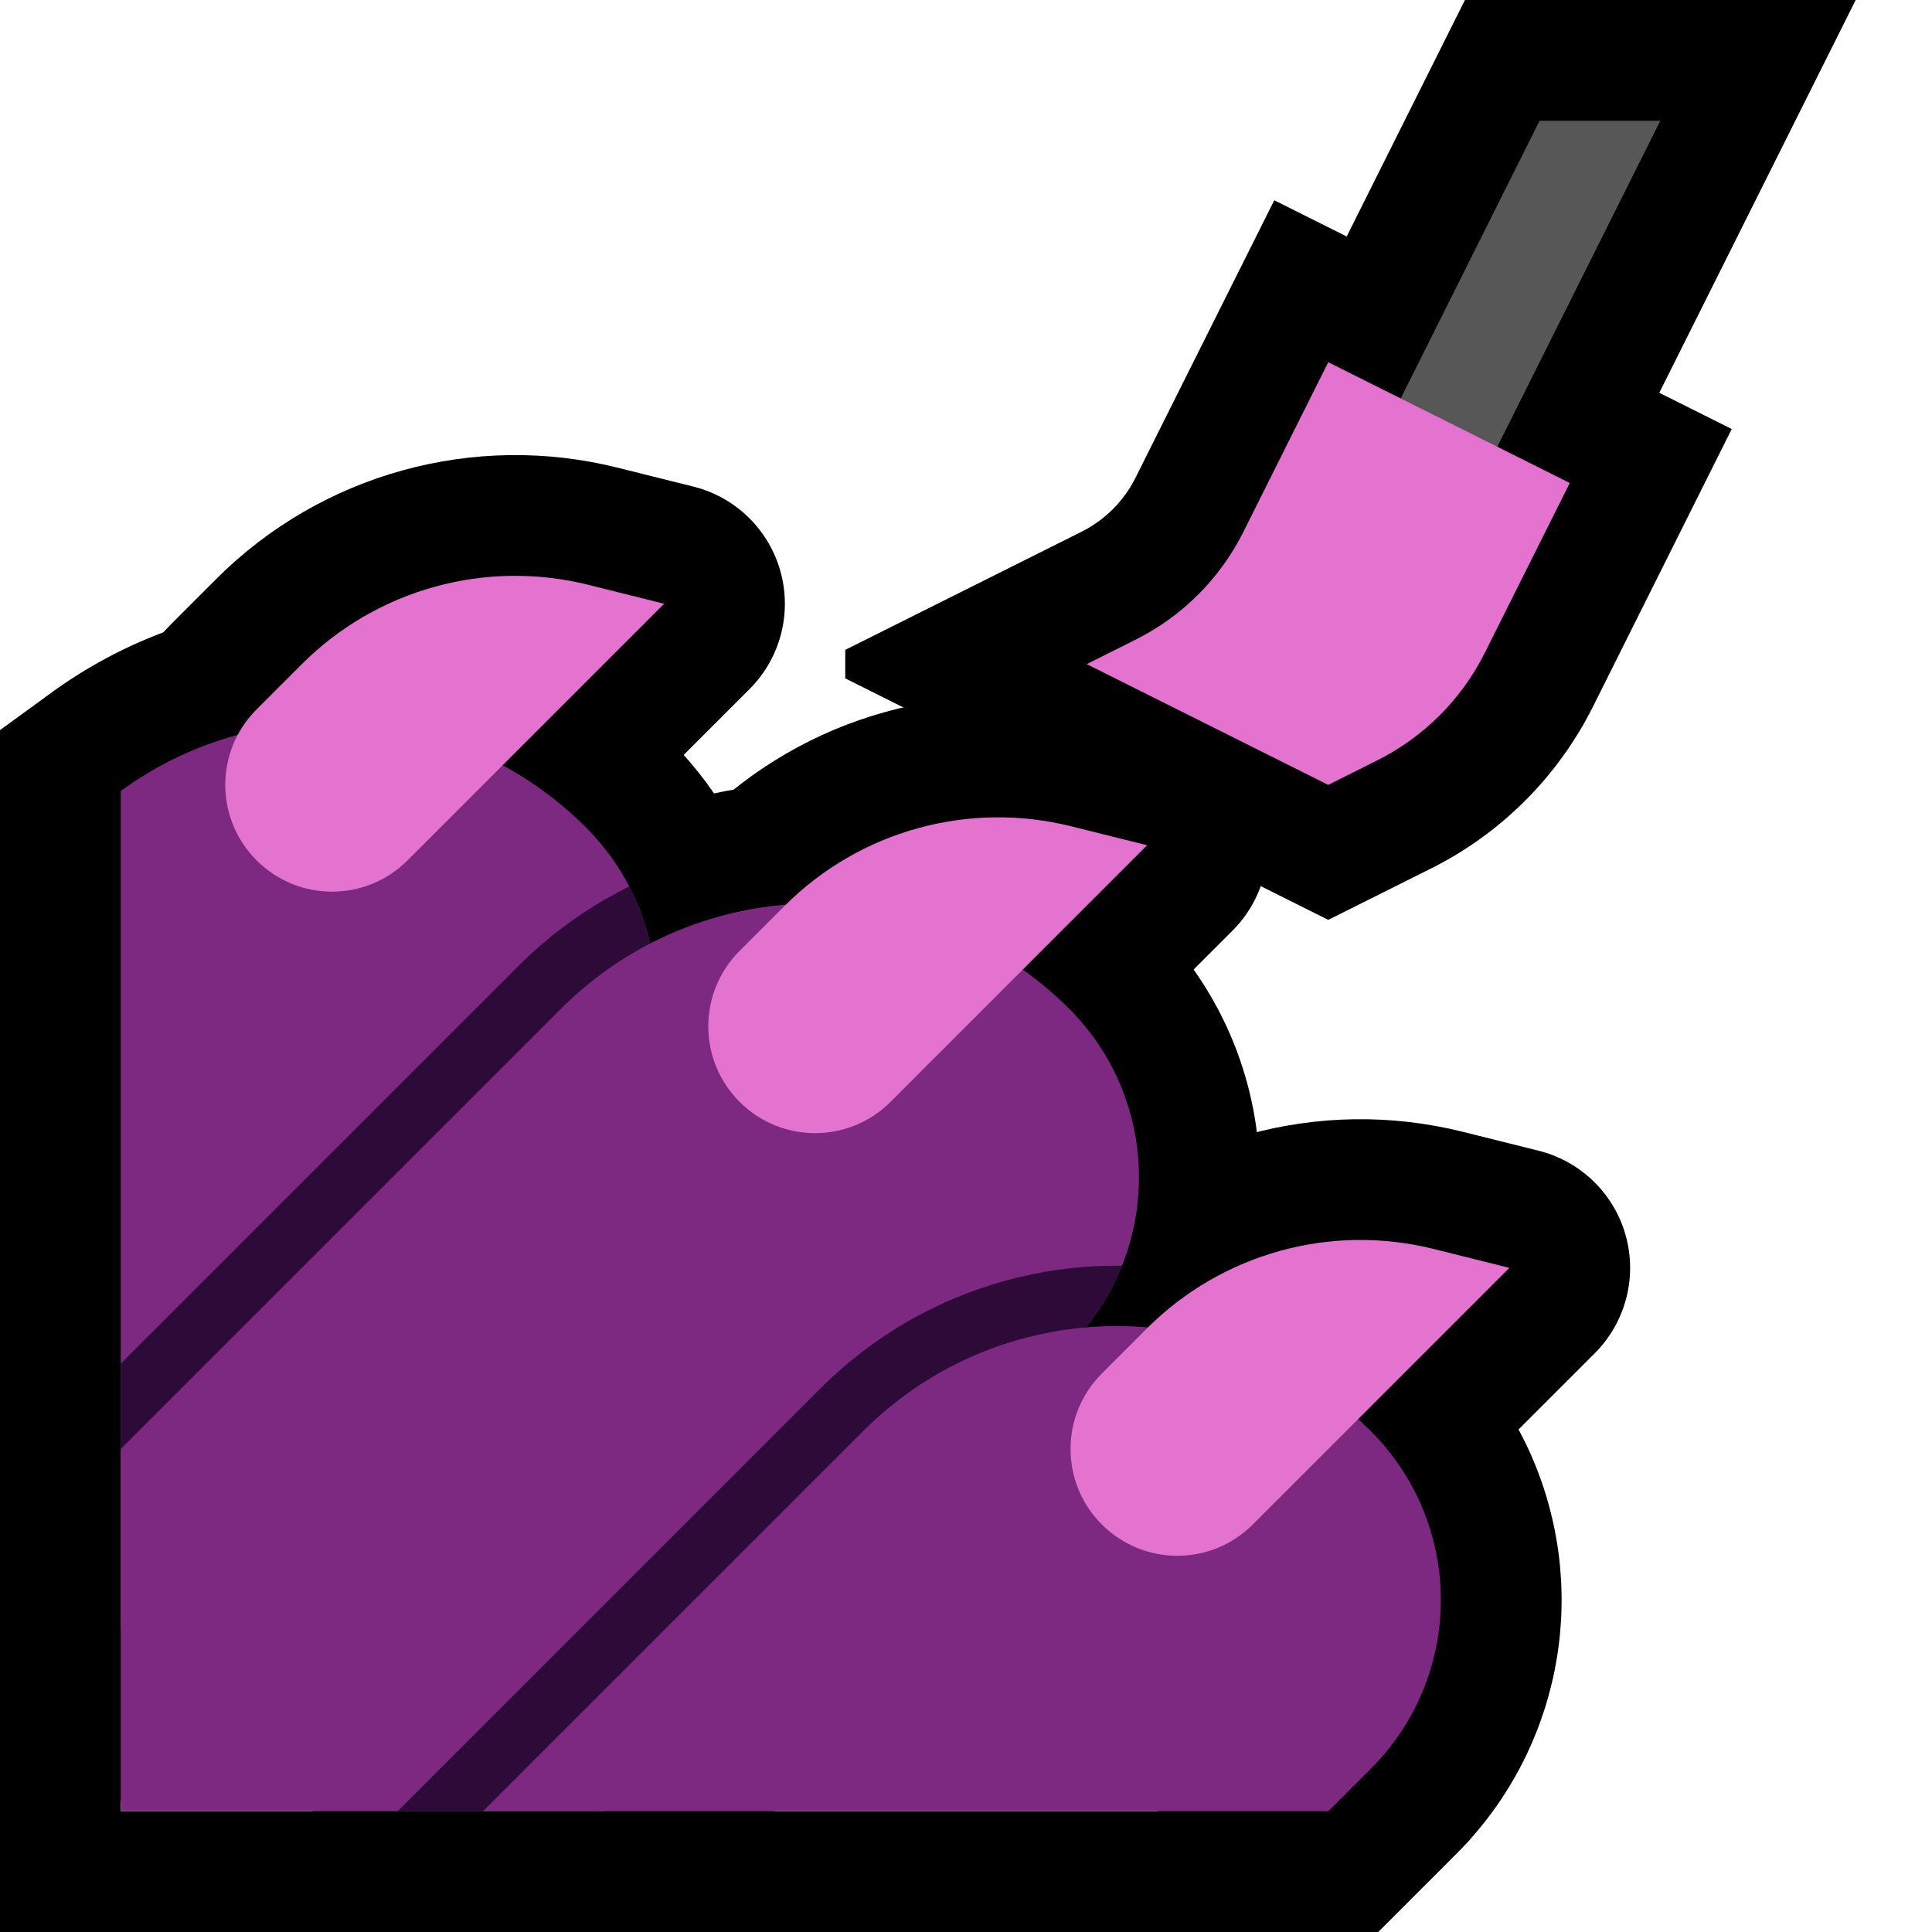 <?xml version="1.0" encoding="UTF-8" standalone="no"?><!DOCTYPE svg PUBLIC "-//W3C//DTD SVG 1.1//EN" "http://www.w3.org/Graphics/SVG/1.1/DTD/svg11.dtd"><svg width="100%" height="100%" viewBox="0 0 32 32" version="1.1" xmlns="http://www.w3.org/2000/svg" xmlns:xlink="http://www.w3.org/1999/xlink" xml:space="preserve" xmlns:serif="http://www.serif.com/" style="fill-rule:evenodd;clip-rule:evenodd;stroke-linecap:round;stroke-linejoin:round;stroke-miterlimit:3;">
<rect id="nail_varnish--paw-" serif:id="nail_varnish [paw]" x="0" y="0" width="32" height="32" style="fill:none;"/><clipPath id="_clip1"><rect x="0" y="0" width="32" height="32"/></clipPath><g clip-path="url(#_clip1)"><g id="outline"><path d="M28.683,7.106l-2.302,4.605l-0.051,0.099l-0.058,0.107l-0.059,0.106l-0.062,0.104l-0.064,0.102l-0.066,0.102l-0.067,0.1l-0.07,0.098l-0.071,0.097l-0.073,0.096l-0.076,0.094l-0.077,0.093l-0.079,0.09l-0.08,0.089l-0.083,0.088l-0.084,0.085l-0.085,0.084l-0.088,0.083l-0.089,0.08l-0.091,0.079l-0.092,0.077l-0.094,0.076l-0.096,0.073l-0.096,0.071l-0.099,0.07l-0.1,0.067l-0.101,0.066l-0.103,0.064l-0.105,0.062l-0.105,0.059l-0.107,0.058l-0.1,0.051l-1.71,0.855l-8,-4l0,-0.472l3.904,-1.952l0.045,-0.023l0.035,-0.019l0.036,-0.02l0.035,-0.021l0.034,-0.021l0.033,-0.022l0.034,-0.023l0.033,-0.023l0.032,-0.023l0.032,-0.025l0.031,-0.025l0.031,-0.026l0.03,-0.026l0.03,-0.027l0.029,-0.027l0.029,-0.028l0.028,-0.029l0.027,-0.029l0.027,-0.03l0.027,-0.031l0.025,-0.03l0.025,-0.031l0.024,-0.032l0.024,-0.032l0.024,-0.033l0.022,-0.034l0.022,-0.033l0.021,-0.035l0.021,-0.034l0.019,-0.035l0.02,-0.036l0.023,-0.045l2.294,-4.587l7.577,3.789Zm-6.302,2.605l-0.051,0.099l-0.058,0.107l-0.059,0.106l-0.062,0.104l-0.064,0.102l-0.066,0.102l-0.067,0.1l-0.07,0.098l-0.071,0.097l-0.025,0.032l0.209,0.105l0.023,-0.013l0.035,-0.021l0.034,-0.021l0.033,-0.022l0.034,-0.023l0.033,-0.023l0.032,-0.023l0.032,-0.025l0.031,-0.025l0.031,-0.026l0.03,-0.026l0.03,-0.027l0.029,-0.027l0.029,-0.028l0.028,-0.029l0.027,-0.029l0.027,-0.03l0.027,-0.031l0.025,-0.03l0.025,-0.031l0.024,-0.032l0.024,-0.032l0.024,-0.033l0.022,-0.034l0.022,-0.033l0.021,-0.035l0.021,-0.034l0.019,-0.035l0.02,-0.036l0.023,-0.045l0.505,-1.01l-0.423,-0.211l-0.513,1.028Z"/><path d="M24.236,13l-6.472,0l6.5,-13l6.472,0l-6.5,13Z"/><path d="M0,32l0,-28l16,0l0,6l11,11l0,11l-27,0Z" style="fill:none;"/><clipPath id="_clip2"><path d="M0,32l0,-28l16,0l0,6l11,11l0,11l-27,0Z"/></clipPath><g clip-path="url(#_clip2)"><path d="M18.595,19.964l0.095,0.002l0.096,0.003l0.095,0.004l0.095,0.005l0.095,0.006l0.095,0.008l0.095,0.008l0.095,0.01l0.095,0.011l0.094,0.011l0.094,0.013l0.095,0.015l0.094,0.015l0.094,0.016l0.094,0.018l0.094,0.019l0.094,0.02l0.093,0.021l0.094,0.022l0.093,0.023l0.092,0.025l0.093,0.025l0.092,0.027l0.092,0.028l0.092,0.029l0.092,0.03l0.091,0.031l0.091,0.033l0.09,0.033l0.091,0.035l0.09,0.036l0.089,0.037l0.09,0.038l0.089,0.039l0.089,0.041l0.087,0.041l0.088,0.043l0.087,0.044l0.087,0.045l0.087,0.046l0.086,0.047l0.086,0.049l0.085,0.049l0.085,0.051l0.084,0.052l0.082,0.052l0.083,0.054l0.084,0.056l0.081,0.056l0.081,0.057l0.081,0.059l0.08,0.059l0.08,0.061l0.079,0.063l0.078,0.063l0.078,0.064l0.077,0.065l0.077,0.067l0.075,0.067l0.075,0.068l0.074,0.07l0.073,0.07l0.073,0.072l0.015,0.016l0.091,0.093l0.1,0.107l0.097,0.111l0.095,0.113l0.091,0.114l0.088,0.116l0.086,0.118l0.083,0.121l0.079,0.123l0.076,0.123l0.073,0.125l0.07,0.128l0.067,0.129l0.064,0.131l0.06,0.131l0.057,0.134l0.054,0.134l0.05,0.136l0.048,0.138l0.044,0.138l0.04,0.14l0.037,0.14l0.034,0.141l0.031,0.144l0.026,0.143l0.024,0.143l0.02,0.146l0.016,0.145l0.012,0.146l0.01,0.147l0.005,0.148l0.002,0.147l-0.002,0.147l-0.005,0.148l-0.01,0.147l-0.012,0.146l-0.016,0.145l-0.02,0.146l-0.024,0.143l-0.026,0.143l-0.031,0.144l-0.034,0.141l-0.037,0.14l-0.04,0.14l-0.044,0.138l-0.048,0.138l-0.05,0.136l-0.054,0.134l-0.057,0.134l-0.06,0.131l-0.064,0.131l-0.067,0.129l-0.07,0.128l-0.073,0.125l-0.076,0.123l-0.079,0.123l-0.083,0.121l-0.086,0.118l-0.088,0.116l-0.091,0.114l-0.095,0.113l-0.097,0.111l-0.1,0.107l-0.095,0.097l-3.303,3.303l-18.329,0l-0.389,-0.939l10.774,-10.774l0.069,-0.067l0.073,-0.071l0.074,-0.07l0.075,-0.068l0.076,-0.068l0.076,-0.066l0.076,-0.065l0.079,-0.065l0.079,-0.063l0.078,-0.061l0.079,-0.061l0.081,-0.06l0.081,-0.059l0.081,-0.057l0.081,-0.056l0.084,-0.056l0.083,-0.054l0.083,-0.052l0.084,-0.052l0.084,-0.05l0.086,-0.051l0.085,-0.048l0.086,-0.047l0.087,-0.046l0.086,-0.045l0.088,-0.044l0.088,-0.043l0.088,-0.041l0.088,-0.041l0.089,-0.039l0.09,-0.038l0.089,-0.037l0.09,-0.036l0.091,-0.035l0.09,-0.033l0.091,-0.033l0.091,-0.031l0.092,-0.03l0.092,-0.029l0.092,-0.028l0.093,-0.027l0.092,-0.025l0.092,-0.025l0.093,-0.023l0.094,-0.022l0.094,-0.021l0.093,-0.02l0.094,-0.019l0.093,-0.017l0.095,-0.017l0.094,-0.015l0.095,-0.015l0.094,-0.013l0.095,-0.012l0.094,-0.01l0.095,-0.01l0.095,-0.008l0.095,-0.008l0.096,-0.006l0.094,-0.005l0.095,-0.004l0.096,-0.003l0.095,-0.002l0.095,0l0.095,0Zm-0.142,4l-0.048,0.001l-0.047,0.001l-0.048,0.002l-0.048,0.003l-0.047,0.003l-0.047,0.004l-0.047,0.004l-0.048,0.005l-0.047,0.005l-0.047,0.006l-0.048,0.007l-0.047,0.007l-0.046,0.007l-0.047,0.008l-0.047,0.009l-0.047,0.01l-0.046,0.009l-0.047,0.011l-0.046,0.011l-0.046,0.011l-0.046,0.013l-0.046,0.012l-0.046,0.014l-0.045,0.013l-0.046,0.015l-0.045,0.015l-0.046,0.015l-0.045,0.016l-0.044,0.017l-0.045,0.017l-0.045,0.018l-0.044,0.018l-0.044,0.019l-0.044,0.019l-0.044,0.02l-0.043,0.021l-0.043,0.021l-0.043,0.021l-0.044,0.023l-0.042,0.023l-0.043,0.023l-0.042,0.024l-0.041,0.024l-0.043,0.025l-0.042,0.026l-0.041,0.026l-0.041,0.027l-0.04,0.027l-0.041,0.028l-0.041,0.029l-0.039,0.028l-0.04,0.03l-0.039,0.03l-0.04,0.031l-0.04,0.032l-0.037,0.031l-0.039,0.033l-0.039,0.033l-0.037,0.034l-0.038,0.034l-0.037,0.035l-0.037,0.036l-0.041,0.041l-4.876,4.875l8.344,0l2.113,-2.114l0.043,-0.043l0.033,-0.036l0.032,-0.036l0.03,-0.036l0.03,-0.038l0.03,-0.039l0.028,-0.038l0.026,-0.039l0.026,-0.04l0.025,-0.041l0.024,-0.041l0.023,-0.042l0.022,-0.042l0.021,-0.043l0.02,-0.043l0.018,-0.044l0.018,-0.044l0.017,-0.045l0.015,-0.044l0.014,-0.045l0.014,-0.046l0.012,-0.047l0.011,-0.046l0.01,-0.046l0.009,-0.047l0.007,-0.048l0.007,-0.046l0.005,-0.048l0.004,-0.049l0.003,-0.048l0.002,-0.047l0.001,-0.049l-0.001,-0.049l-0.002,-0.047l-0.003,-0.048l-0.004,-0.049l-0.005,-0.048l-0.007,-0.046l-0.007,-0.048l-0.009,-0.047l-0.01,-0.046l-0.011,-0.046l-0.012,-0.047l-0.014,-0.046l-0.014,-0.045l-0.015,-0.044l-0.017,-0.045l-0.018,-0.044l-0.018,-0.044l-0.02,-0.043l-0.021,-0.043l-0.022,-0.042l-0.023,-0.041l-0.024,-0.042l-0.025,-0.041l-0.026,-0.04l-0.026,-0.039l-0.028,-0.038l-0.03,-0.039l-0.03,-0.038l-0.03,-0.036l-0.032,-0.036l-0.033,-0.036l-0.04,-0.04l-0.033,-0.033l-0.037,-0.036l-0.037,-0.035l-0.038,-0.034l-0.038,-0.034l-0.038,-0.033l-0.038,-0.032l-0.039,-0.033l-0.039,-0.031l-0.039,-0.03l-0.039,-0.031l-0.041,-0.03l-0.039,-0.028l-0.041,-0.029l-0.041,-0.028l-0.04,-0.027l-0.041,-0.027l-0.042,-0.026l-0.041,-0.026l-0.042,-0.025l-0.042,-0.024l-0.042,-0.024l-0.043,-0.023l-0.042,-0.023l-0.043,-0.022l-0.044,-0.022l-0.043,-0.021l-0.044,-0.021l-0.043,-0.02l-0.044,-0.019l-0.044,-0.019l-0.044,-0.018l-0.045,-0.018l-0.045,-0.017l-0.044,-0.017l-0.045,-0.016l-0.046,-0.015l-0.045,-0.015l-0.046,-0.015l-0.045,-0.014l-0.046,-0.013l-0.046,-0.012l-0.046,-0.013l-0.046,-0.011l-0.046,-0.011l-0.047,-0.011l-0.047,-0.01l-0.046,-0.009l-0.047,-0.009l-0.047,-0.008l-0.047,-0.007l-0.046,-0.007l-0.047,-0.007l-0.048,-0.006l-0.047,-0.005l-0.048,-0.005l-0.047,-0.004l-0.047,-0.004l-0.047,-0.003l-0.048,-0.003l-0.048,-0.002l-0.047,-0.001l-0.048,-0.001l-0.047,0l-0.047,0Z"/><path d="M13.599,12.964l0.098,0.002l0.099,0.003l0.098,0.004l0.098,0.006l0.098,0.007l0.098,0.008l0.098,0.009l0.097,0.01l0.097,0.011l0.097,0.013l0.097,0.014l0.096,0.015l0.096,0.016l0.096,0.017l0.096,0.019l0.095,0.02l0.095,0.02l0.095,0.022l0.094,0.023l0.095,0.025l0.093,0.025l0.094,0.027l0.093,0.027l0.092,0.029l0.093,0.03l0.091,0.031l0.092,0.032l0.091,0.033l0.091,0.035l0.09,0.035l0.09,0.037l0.089,0.037l0.089,0.039l0.088,0.04l0.088,0.041l0.087,0.042l0.087,0.043l0.087,0.044l0.085,0.045l0.086,0.046l0.085,0.047l0.084,0.049l0.084,0.049l0.083,0.051l0.082,0.051l0.082,0.052l0.081,0.054l0.081,0.054l0.081,0.056l0.079,0.057l0.079,0.057l0.077,0.059l0.078,0.06l0.077,0.06l0.076,0.062l0.076,0.063l0.074,0.063l0.074,0.064l0.074,0.066l0.072,0.066l0.071,0.067l0.072,0.069l0.066,0.065l0.016,0.016l0.097,0.101l0.103,0.11l0.101,0.114l0.097,0.117l0.092,0.116l0.091,0.12l0.087,0.121l0.083,0.123l0.081,0.125l0.076,0.126l0.074,0.129l0.07,0.129l0.066,0.13l0.063,0.132l0.06,0.133l0.056,0.134l0.053,0.134l0.049,0.136l0.046,0.138l0.043,0.138l0.039,0.137l0.036,0.14l0.032,0.14l0.029,0.139l0.026,0.142l0.022,0.14l0.018,0.142l0.016,0.142l0.012,0.142l0.008,0.142l0.005,0.143l0.002,0.142l-0.002,0.142l-0.005,0.143l-0.008,0.142l-0.012,0.142l-0.016,0.141l-0.018,0.143l-0.023,0.141l-0.025,0.14l-0.029,0.14l-0.032,0.141l-0.036,0.139l-0.039,0.137l-0.043,0.138l-0.046,0.138l-0.049,0.136l-0.053,0.134l-0.056,0.134l-0.06,0.133l-0.063,0.132l-0.066,0.13l-0.07,0.129l-0.074,0.129l-0.076,0.126l-0.081,0.125l-0.083,0.123l-0.087,0.121l-0.09,0.119l-0.093,0.118l-0.097,0.116l-0.101,0.114l-0.103,0.111l-0.097,0.1l-10.304,10.303l-10.828,0l0,-8.828l9.884,-9.885l0.066,-0.065l0.071,-0.068l0.072,-0.068l0.073,-0.066l0.072,-0.065l0.075,-0.065l0.075,-0.064l0.074,-0.062l0.077,-0.062l0.077,-0.061l0.078,-0.059l0.077,-0.059l0.079,-0.057l0.079,-0.056l0.08,-0.056l0.082,-0.055l0.081,-0.054l0.081,-0.052l0.083,-0.051l0.083,-0.051l0.084,-0.049l0.084,-0.049l0.085,-0.047l0.086,-0.046l0.085,-0.045l0.087,-0.044l0.086,-0.043l0.087,-0.042l0.089,-0.041l0.088,-0.04l0.089,-0.039l0.09,-0.037l0.089,-0.037l0.09,-0.035l0.091,-0.035l0.091,-0.033l0.092,-0.032l0.091,-0.031l0.093,-0.03l0.092,-0.029l0.093,-0.027l0.094,-0.027l0.093,-0.025l0.094,-0.025l0.095,-0.023l0.095,-0.022l0.095,-0.021l0.095,-0.019l0.096,-0.019l0.096,-0.017l0.096,-0.016l0.096,-0.015l0.097,-0.014l0.097,-0.013l0.097,-0.011l0.097,-0.01l0.098,-0.009l0.098,-0.008l0.098,-0.007l0.098,-0.006l0.098,-0.004l0.099,-0.003l0.098,-0.002l0.099,0l0.099,0Zm-0.148,4l-0.049,0.001l-0.049,0.002l-0.049,0.002l-0.048,0.002l-0.049,0.004l-0.049,0.004l-0.048,0.004l-0.049,0.005l-0.048,0.006l-0.048,0.006l-0.048,0.007l-0.048,0.008l-0.048,0.008l-0.047,0.008l-0.048,0.009l-0.047,0.01l-0.048,0.011l-0.047,0.01l-0.046,0.012l-0.047,0.012l-0.046,0.012l-0.047,0.014l-0.046,0.013l-0.046,0.015l-0.046,0.015l-0.046,0.015l-0.045,0.016l-0.045,0.016l-0.045,0.018l-0.046,0.017l-0.044,0.018l-0.044,0.019l-0.044,0.019l-0.045,0.02l-0.042,0.02l-0.044,0.021l-0.044,0.022l-0.042,0.021l-0.043,0.023l-0.043,0.023l-0.042,0.023l-0.041,0.024l-0.042,0.025l-0.041,0.025l-0.041,0.025l-0.042,0.027l-0.04,0.026l-0.039,0.027l-0.04,0.027l-0.039,0.029l-0.04,0.028l-0.039,0.03l-0.039,0.03l-0.038,0.029l-0.036,0.03l-0.039,0.032l-0.037,0.032l-0.036,0.031l-0.037,0.033l-0.036,0.033l-0.035,0.033l-0.036,0.035l-0.039,0.038l-8.704,8.704l0,3.172l5.172,0l9.113,-9.113l0.045,-0.047l0.035,-0.037l0.033,-0.037l0.031,-0.038l0.031,-0.039l0.03,-0.039l0.028,-0.04l0.027,-0.04l0.026,-0.04l0.025,-0.041l0.024,-0.041l0.022,-0.042l0.022,-0.043l0.02,-0.042l0.02,-0.043l0.018,-0.044l0.017,-0.044l0.017,-0.045l0.014,-0.044l0.014,-0.044l0.013,-0.047l0.012,-0.045l0.01,-0.044l0.01,-0.047l0.008,-0.047l0.007,-0.046l0.006,-0.046l0.006,-0.047l0.003,-0.047l0.003,-0.047l0.002,-0.047l0.001,-0.047l-0.001,-0.047l-0.002,-0.047l-0.003,-0.047l-0.003,-0.047l-0.005,-0.046l-0.007,-0.047l-0.007,-0.047l-0.008,-0.045l-0.01,-0.048l-0.01,-0.045l-0.012,-0.045l-0.013,-0.046l-0.014,-0.044l-0.014,-0.044l-0.017,-0.045l-0.017,-0.044l-0.018,-0.044l-0.02,-0.043l-0.02,-0.042l-0.022,-0.043l-0.022,-0.042l-0.024,-0.041l-0.025,-0.041l-0.025,-0.04l-0.028,-0.04l-0.028,-0.04l-0.03,-0.038l-0.031,-0.04l-0.032,-0.038l-0.032,-0.037l-0.036,-0.038l-0.04,-0.042l-0.032,-0.031l-0.035,-0.034l-0.036,-0.034l-0.037,-0.033l-0.035,-0.032l-0.038,-0.033l-0.037,-0.032l-0.037,-0.03l-0.038,-0.031l-0.038,-0.03l-0.038,-0.029l-0.039,-0.03l-0.04,-0.029l-0.039,-0.028l-0.039,-0.027l-0.04,-0.027l-0.041,-0.026l-0.041,-0.027l-0.041,-0.025l-0.041,-0.025l-0.042,-0.025l-0.041,-0.024l-0.042,-0.023l-0.043,-0.023l-0.043,-0.023l-0.042,-0.021l-0.043,-0.022l-0.044,-0.021l-0.044,-0.02l-0.044,-0.02l-0.044,-0.019l-0.045,-0.019l-0.044,-0.018l-0.045,-0.017l-0.045,-0.018l-0.045,-0.016l-0.045,-0.016l-0.046,-0.015l-0.046,-0.015l-0.046,-0.015l-0.046,-0.013l-0.047,-0.014l-0.046,-0.012l-0.047,-0.012l-0.047,-0.012l-0.047,-0.011l-0.047,-0.01l-0.047,-0.01l-0.048,-0.009l-0.047,-0.008l-0.048,-0.008l-0.048,-0.008l-0.048,-0.007l-0.048,-0.006l-0.048,-0.006l-0.049,-0.005l-0.048,-0.004l-0.049,-0.004l-0.049,-0.004l-0.048,-0.002l-0.049,-0.002l-0.049,-0.002l-0.049,-0.001l-0.049,0l-0.049,0Z"/><path d="M5.733,9.967l0.172,0.007l0.172,0.011l0.172,0.014l0.172,0.018l0.171,0.022l0.171,0.025l0.17,0.029l0.17,0.033l0.17,0.037l0.168,0.04l0.168,0.045l0.168,0.047l0.166,0.052l0.166,0.055l0.164,0.06l0.164,0.062l0.162,0.067l0.162,0.07l0.159,0.074l0.159,0.078l0.158,0.082l0.151,0.083l0.081,0.046l0.078,0.045l0.076,0.046l0.076,0.047l0.076,0.048l0.076,0.049l0.074,0.049l0.074,0.051l0.074,0.051l0.074,0.053l0.073,0.053l0.072,0.054l0.072,0.055l0.072,0.057l0.071,0.057l0.07,0.057l0.07,0.059l0.069,0.059l0.069,0.061l0.068,0.062l0.068,0.062l0.067,0.063l0.066,0.064l0.065,0.065l0.016,0.016l0.091,0.093l0.1,0.107l0.097,0.11l0.095,0.114l0.091,0.114l0.089,0.116l0.085,0.119l0.083,0.12l0.079,0.122l0.076,0.124l0.073,0.126l0.07,0.127l0.067,0.128l0.064,0.131l0.06,0.133l0.057,0.133l0.054,0.134l0.051,0.137l0.047,0.137l0.044,0.138l0.04,0.14l0.037,0.14l0.034,0.142l0.031,0.143l0.026,0.143l0.024,0.143l0.019,0.145l0.017,0.146l0.012,0.146l0.01,0.147l0.005,0.147l0.002,0.148l-0.002,0.148l-0.005,0.147l-0.01,0.147l-0.012,0.146l-0.017,0.146l-0.019,0.145l-0.024,0.143l-0.026,0.143l-0.031,0.143l-0.034,0.142l-0.037,0.141l-0.04,0.139l-0.044,0.138l-0.047,0.137l-0.051,0.137l-0.054,0.134l-0.057,0.133l-0.06,0.133l-0.064,0.131l-0.067,0.128l-0.07,0.127l-0.073,0.126l-0.076,0.124l-0.079,0.122l-0.083,0.12l-0.085,0.119l-0.089,0.116l-0.091,0.114l-0.095,0.114l-0.097,0.11l-0.1,0.107l-0.094,0.097l-10.193,10.193l-0.939,-0.389l0,-18.408l0.887,-0.646l0.073,-0.052l0.074,-0.051l0.075,-0.051l0.074,-0.049l0.075,-0.048l0.077,-0.048l0.075,-0.047l0.077,-0.045l0.077,-0.045l0.078,-0.044l0.082,-0.045l0.151,-0.081l0.159,-0.079l0.16,-0.076l0.16,-0.071l0.162,-0.068l0.163,-0.064l0.164,-0.061l0.166,-0.057l0.166,-0.053l0.166,-0.049l0.168,-0.045l0.169,-0.042l0.169,-0.038l0.169,-0.034l0.171,-0.031l0.171,-0.026l0.171,-0.023l0.171,-0.02l0.172,-0.015l0.172,-0.012l0.172,-0.008l0.172,-0.004l0.173,-0.001l0.172,0.003Zm-0.287,3.998l-0.086,0.002l-0.086,0.004l-0.085,0.006l-0.085,0.007l-0.086,0.01l-0.085,0.011l-0.085,0.014l-0.084,0.015l-0.084,0.017l-0.084,0.018l-0.083,0.021l-0.083,0.023l-0.083,0.024l-0.082,0.026l-0.081,0.028l-0.081,0.03l-0.08,0.031l-0.023,0.01l0,7.91l4.285,-4.286l0.042,-0.043l0.034,-0.036l0.032,-0.036l0.03,-0.036l0.03,-0.038l0.029,-0.038l0.028,-0.039l0.027,-0.039l0.026,-0.041l0.025,-0.04l0.024,-0.041l0.023,-0.042l0.022,-0.043l0.021,-0.042l0.019,-0.043l0.019,-0.043l0.018,-0.045l0.016,-0.044l0.016,-0.045l0.014,-0.046l0.014,-0.045l0.012,-0.046l0.011,-0.046l0.01,-0.047l0.008,-0.047l0.008,-0.048l0.007,-0.047l0.005,-0.048l0.004,-0.047l0.003,-0.048l0.002,-0.049l0.001,-0.048l-0.001,-0.048l-0.002,-0.049l-0.003,-0.048l-0.004,-0.047l-0.005,-0.048l-0.007,-0.047l-0.008,-0.048l-0.008,-0.047l-0.01,-0.047l-0.011,-0.046l-0.012,-0.046l-0.014,-0.045l-0.014,-0.046l-0.016,-0.045l-0.016,-0.044l-0.018,-0.045l-0.019,-0.043l-0.019,-0.043l-0.021,-0.042l-0.022,-0.043l-0.023,-0.042l-0.024,-0.041l-0.025,-0.04l-0.026,-0.041l-0.027,-0.039l-0.028,-0.039l-0.029,-0.038l-0.03,-0.038l-0.03,-0.036l-0.032,-0.036l-0.033,-0.036l-0.04,-0.041l-0.029,-0.028l-0.034,-0.033l-0.034,-0.032l-0.034,-0.031l-0.034,-0.031l-0.034,-0.03l-0.034,-0.03l-0.036,-0.029l-0.035,-0.03l-0.035,-0.028l-0.035,-0.027l-0.036,-0.028l-0.037,-0.027l-0.036,-0.026l-0.036,-0.026l-0.036,-0.026l-0.037,-0.025l-0.038,-0.025l-0.037,-0.024l-0.036,-0.023l-0.038,-0.023l-0.039,-0.023l-0.037,-0.022l-0.034,-0.019l-0.082,-0.045l-0.077,-0.04l-0.079,-0.039l-0.079,-0.036l-0.079,-0.035l-0.081,-0.033l-0.081,-0.031l-0.081,-0.029l-0.082,-0.028l-0.082,-0.025l-0.084,-0.024l-0.083,-0.022l-0.084,-0.02l-0.084,-0.018l-0.084,-0.016l-0.085,-0.015l-0.085,-0.013l-0.085,-0.01l-0.086,-0.009l-0.085,-0.008l-0.086,-0.005l-0.086,-0.003l-0.085,-0.002l-0.086,0.001Z"/></g><path d="M9.746,9.687c-1.703,-0.426 -3.506,0.073 -4.748,1.315c-0.255,0.255 -0.511,0.511 -0.749,0.749c-0.69,0.69 -0.69,1.808 0,2.498c0.001,0.001 0.001,0.001 0.002,0.002c0.69,0.69 1.808,0.69 2.498,0c1.623,-1.623 4.251,-4.251 4.251,-4.251c0,0 -0.556,-0.139 -1.254,-0.313Z" style="fill:none;stroke:#000;stroke-width:4px;"/><path d="M17.746,13.687c-1.703,-0.426 -3.506,0.073 -4.748,1.315c-0.255,0.255 -0.511,0.511 -0.749,0.749c-0.69,0.69 -0.69,1.808 0,2.498c0.001,0.001 0.001,0.001 0.002,0.002c0.69,0.69 1.808,0.69 2.498,0c1.623,-1.623 4.251,-4.251 4.251,-4.251c0,0 -0.556,-0.139 -1.254,-0.313Z" style="fill:none;stroke:#000;stroke-width:4px;"/><path d="M23.746,20.687c-1.703,-0.426 -3.506,0.073 -4.748,1.315c-0.255,0.255 -0.511,0.511 -0.749,0.749c-0.69,0.69 -0.69,1.808 0,2.498c0.001,0.001 0.001,0.001 0.002,0.002c0.69,0.69 1.808,0.69 2.498,0c1.623,-1.623 4.251,-4.251 4.251,-4.251c0,0 -0.556,-0.139 -1.254,-0.313Z" style="fill:none;stroke:#000;stroke-width:4px;"/></g><g id="emoji"><rect x="2" y="2" width="28" height="28" style="fill:none;"/><clipPath id="_clip3"><rect x="2" y="2" width="28" height="28"/></clipPath><g clip-path="url(#_clip3)"><path d="M4,34c0,0 6.012,-6.012 10.294,-10.294c2.323,-2.323 6.089,-2.323 8.412,0c0.001,0.001 0.002,0.002 0.002,0.002c0.741,0.741 1.157,1.745 1.157,2.792c0,1.047 -0.416,2.051 -1.157,2.792c-4.212,4.212 -11.708,11.708 -11.708,11.708l-7,-7Z" style="fill:#7D2982;"/><path d="M-4,30c0,0 8.116,-8.116 13.294,-13.294c1.116,-1.116 2.628,-1.742 4.206,-1.742c1.578,0 3.09,0.626 4.206,1.742c0.001,0.001 0.002,0.002 0.002,0.002c1.542,1.542 1.542,4.042 0,5.584c-4.94,4.94 -14.708,14.708 -14.708,14.708l-7,-7Z" style="fill:#7D2982;"/><clipPath id="_clip4"><path d="M-4,30c0,0 8.116,-8.116 13.294,-13.294c1.116,-1.116 2.628,-1.742 4.206,-1.742c1.578,0 3.09,0.626 4.206,1.742c0.001,0.001 0.002,0.002 0.002,0.002c1.542,1.542 1.542,4.042 0,5.584c-4.94,4.94 -14.708,14.708 -14.708,14.708l-7,-7Z"/></clipPath><g clip-path="url(#_clip4)"><path d="M18.583,20.964l0.084,0.002l0.083,0.002l0.083,0.004l0.083,0.004l0.083,0.006l0.083,0.006l0.083,0.007l0.084,0.009l0.082,0.009l0.083,0.011l0.083,0.011l0.082,0.013l0.083,0.013l0.082,0.014l0.082,0.016l0.082,0.016l0.082,0.018l0.082,0.018l0.081,0.019l0.082,0.021l0.081,0.021l0.081,0.022l0.08,0.024l0.081,0.024l0.08,0.026l0.08,0.026l0.08,0.027l0.079,0.029l0.08,0.029l0.078,0.03l0.079,0.031l0.078,0.033l0.079,0.033l0.077,0.035l0.077,0.035l0.078,0.036l0.076,0.037l0.076,0.039l0.076,0.039l0.076,0.04l0.075,0.042l0.075,0.042l0.074,0.043l0.074,0.045l0.073,0.045l0.073,0.046l0.073,0.047l0.072,0.049l0.071,0.049l0.071,0.05l0.071,0.051l0.071,0.052l0.069,0.054l0.068,0.053l0.069,0.056l0.068,0.056l0.067,0.057l0.067,0.058l0.066,0.059l0.066,0.06l0.065,0.061l0.064,0.062l0.062,0.061l0.009,0.008l0.081,0.084l0.084,0.09l0.08,0.091l0.079,0.094l0.076,0.096l0.074,0.096l0.071,0.099l0.069,0.1l0.065,0.101l0.064,0.103l0.061,0.105l0.058,0.106l0.055,0.107l0.053,0.109l0.051,0.11l0.047,0.111l0.045,0.111l0.042,0.113l0.039,0.115l0.037,0.115l0.033,0.116l0.032,0.117l0.028,0.118l0.025,0.118l0.022,0.12l0.02,0.12l0.016,0.12l0.014,0.121l0.01,0.121l0.008,0.123l0.004,0.122l0.002,0.123l-0.002,0.123l-0.004,0.122l-0.008,0.123l-0.01,0.121l-0.014,0.121l-0.016,0.12l-0.02,0.12l-0.022,0.12l-0.025,0.118l-0.028,0.118l-0.032,0.117l-0.033,0.116l-0.037,0.115l-0.039,0.115l-0.042,0.113l-0.045,0.111l-0.047,0.111l-0.051,0.11l-0.053,0.109l-0.055,0.107l-0.058,0.106l-0.061,0.105l-0.064,0.103l-0.065,0.101l-0.069,0.1l-0.071,0.099l-0.074,0.097l-0.076,0.095l-0.079,0.094l-0.08,0.091l-0.084,0.09l-0.081,0.084l-12.42,12.419l-8.414,-8.414l11.003,-11.004l0.062,-0.06l0.064,-0.062l0.065,-0.061l0.066,-0.06l0.066,-0.059l0.067,-0.058l0.067,-0.058l0.068,-0.055l0.068,-0.055l0.069,-0.055l0.07,-0.053l0.07,-0.052l0.071,-0.051l0.071,-0.05l0.071,-0.049l0.072,-0.049l0.073,-0.047l0.073,-0.046l0.073,-0.046l0.074,-0.044l0.074,-0.043l0.075,-0.043l0.075,-0.041l0.076,-0.04l0.076,-0.039l0.076,-0.038l0.076,-0.038l0.078,-0.036l0.077,-0.036l0.078,-0.034l0.078,-0.033l0.078,-0.032l0.079,-0.032l0.079,-0.03l0.079,-0.029l0.079,-0.029l0.08,-0.027l0.08,-0.026l0.08,-0.026l0.081,-0.024l0.08,-0.024l0.081,-0.022l0.082,-0.021l0.081,-0.021l0.081,-0.019l0.082,-0.018l0.082,-0.018l0.082,-0.016l0.082,-0.016l0.082,-0.014l0.083,-0.013l0.082,-0.013l0.083,-0.011l0.083,-0.011l0.083,-0.009l0.083,-0.009l0.083,-0.007l0.083,-0.006l0.083,-0.006l0.083,-0.004l0.083,-0.004l0.083,-0.002l0.084,-0.002l0.083,0l0.083,0Zm-0.154,1l-0.072,0.001l-0.071,0.003l-0.071,0.003l-0.072,0.003l-0.071,0.005l-0.071,0.006l-0.071,0.006l-0.071,0.007l-0.071,0.008l-0.071,0.009l-0.071,0.01l-0.071,0.011l-0.07,0.011l-0.071,0.012l-0.07,0.014l-0.07,0.014l-0.07,0.015l-0.07,0.015l-0.07,0.017l-0.07,0.017l-0.069,0.019l-0.069,0.019l-0.069,0.02l-0.069,0.021l-0.069,0.021l-0.068,0.023l-0.069,0.023l-0.068,0.024l-0.067,0.026l-0.068,0.025l-0.067,0.027l-0.067,0.028l-0.067,0.028l-0.066,0.03l-0.067,0.03l-0.065,0.031l-0.066,0.032l-0.065,0.033l-0.065,0.033l-0.065,0.035l-0.064,0.035l-0.064,0.036l-0.063,0.037l-0.064,0.038l-0.062,0.039l-0.063,0.039l-0.062,0.041l-0.061,0.041l-0.062,0.042l-0.06,0.043l-0.061,0.044l-0.06,0.044l-0.059,0.046l-0.059,0.046l-0.059,0.048l-0.058,0.048l-0.058,0.049l-0.057,0.049l-0.057,0.051l-0.056,0.051l-0.056,0.053l-0.055,0.053l-0.055,0.054l-10.294,10.294l7,7l11.708,-11.708l0.069,-0.071l0.066,-0.071l0.065,-0.073l0.063,-0.075l0.06,-0.076l0.059,-0.077l0.057,-0.079l0.054,-0.08l0.053,-0.081l0.051,-0.082l0.048,-0.083l0.047,-0.085l0.044,-0.085l0.042,-0.087l0.04,-0.088l0.038,-0.088l0.036,-0.09l0.034,-0.09l0.031,-0.091l0.029,-0.092l0.027,-0.092l0.025,-0.094l0.022,-0.094l0.02,-0.094l0.018,-0.095l0.015,-0.096l0.014,-0.096l0.01,-0.097l0.009,-0.097l0.006,-0.097l0.003,-0.098l0.002,-0.098l-0.002,-0.098l-0.003,-0.098l-0.006,-0.097l-0.009,-0.097l-0.01,-0.097l-0.014,-0.096l-0.015,-0.096l-0.018,-0.095l-0.02,-0.094l-0.022,-0.094l-0.025,-0.094l-0.027,-0.092l-0.029,-0.092l-0.031,-0.091l-0.034,-0.09l-0.036,-0.09l-0.038,-0.088l-0.04,-0.088l-0.042,-0.087l-0.044,-0.085l-0.047,-0.085l-0.048,-0.083l-0.051,-0.082l-0.053,-0.081l-0.054,-0.08l-0.057,-0.079l-0.059,-0.077l-0.06,-0.076l-0.063,-0.075l-0.065,-0.073l-0.066,-0.071l-0.069,-0.071l-0.002,-0.002l-0.055,-0.054l-0.055,-0.053l-0.056,-0.053l-0.056,-0.051l-0.057,-0.051l-0.057,-0.049l-0.058,-0.049l-0.058,-0.048l-0.059,-0.048l-0.059,-0.046l-0.059,-0.046l-0.06,-0.044l-0.061,-0.044l-0.06,-0.043l-0.062,-0.042l-0.061,-0.041l-0.062,-0.041l-0.063,-0.039l-0.062,-0.039l-0.064,-0.038l-0.063,-0.037l-0.064,-0.036l-0.064,-0.035l-0.065,-0.035l-0.065,-0.033l-0.065,-0.033l-0.066,-0.032l-0.065,-0.031l-0.067,-0.03l-0.066,-0.03l-0.067,-0.028l-0.067,-0.028l-0.067,-0.027l-0.068,-0.025l-0.067,-0.026l-0.068,-0.024l-0.069,-0.023l-0.068,-0.023l-0.069,-0.021l-0.069,-0.021l-0.069,-0.02l-0.069,-0.019l-0.069,-0.019l-0.07,-0.017l-0.07,-0.017l-0.07,-0.015l-0.07,-0.015l-0.07,-0.014l-0.07,-0.014l-0.071,-0.012l-0.07,-0.011l-0.071,-0.011l-0.071,-0.01l-0.071,-0.009l-0.071,-0.008l-0.071,-0.007l-0.071,-0.006l-0.071,-0.006l-0.071,-0.005l-0.072,-0.003l-0.071,-0.003l-0.071,-0.003l-0.072,-0.001l-0.071,0l-0.071,0Z" style="fill:#2E0A39;"/></g><path d="M-9,24c0,0 6.012,-6.012 10.294,-10.294c2.323,-2.323 6.089,-2.323 8.412,0c0.001,0.001 0.002,0.002 0.002,0.002c0.741,0.741 1.157,1.745 1.157,2.792c0,1.047 -0.416,2.051 -1.157,2.792c-4.212,4.212 -11.708,11.708 -11.708,11.708l-7,-7Z" style="fill:#7D2982;"/><clipPath id="_clip5"><path d="M-9,24c0,0 6.012,-6.012 10.294,-10.294c2.323,-2.323 6.089,-2.323 8.412,0c0.001,0.001 0.002,0.002 0.002,0.002c0.741,0.741 1.157,1.745 1.157,2.792c0,1.047 -0.416,2.051 -1.157,2.792c-4.212,4.212 -11.708,11.708 -11.708,11.708l-7,-7Z"/></clipPath><g clip-path="url(#_clip5)"><path d="M13.586,13.964l0.086,0.002l0.087,0.003l0.086,0.003l0.085,0.005l0.086,0.006l0.085,0.007l0.086,0.008l0.085,0.009l0.085,0.01l0.085,0.011l0.084,0.012l0.084,0.013l0.084,0.014l0.084,0.015l0.084,0.016l0.083,0.018l0.083,0.018l0.083,0.019l0.083,0.02l0.082,0.021l0.082,0.023l0.081,0.023l0.082,0.024l0.081,0.025l0.081,0.026l0.08,0.027l0.08,0.029l0.079,0.029l0.079,0.03l0.079,0.031l0.079,0.032l0.078,0.033l0.078,0.033l0.077,0.035l0.077,0.036l0.076,0.037l0.076,0.037l0.076,0.039l0.075,0.039l0.074,0.041l0.075,0.041l0.073,0.042l0.073,0.043l0.073,0.044l0.072,0.045l0.072,0.046l0.071,0.047l0.07,0.048l0.07,0.048l0.07,0.05l0.069,0.05l0.068,0.051l0.068,0.053l0.067,0.052l0.066,0.054l0.066,0.055l0.066,0.056l0.064,0.056l0.064,0.057l0.064,0.058l0.062,0.059l0.063,0.06l0.061,0.061l0.009,0.009l0.082,0.084l0.086,0.093l0.084,0.095l0.08,0.096l0.078,0.098l0.075,0.099l0.072,0.101l0.07,0.103l0.066,0.103l0.064,0.105l0.061,0.106l0.058,0.108l0.056,0.108l0.052,0.11l0.05,0.11l0.046,0.111l0.044,0.113l0.041,0.113l0.039,0.114l0.035,0.114l0.033,0.115l0.029,0.116l0.027,0.116l0.024,0.117l0.021,0.117l0.019,0.117l0.015,0.118l0.013,0.119l0.01,0.118l0.007,0.118l0.004,0.118l0.002,0.119l-0.002,0.119l-0.004,0.118l-0.007,0.118l-0.01,0.118l-0.013,0.119l-0.015,0.118l-0.019,0.117l-0.021,0.117l-0.024,0.117l-0.027,0.116l-0.029,0.116l-0.033,0.115l-0.035,0.114l-0.039,0.114l-0.041,0.113l-0.044,0.113l-0.046,0.111l-0.05,0.11l-0.052,0.11l-0.056,0.108l-0.058,0.107l-0.061,0.107l-0.064,0.105l-0.066,0.103l-0.07,0.103l-0.072,0.1l-0.075,0.1l-0.078,0.098l-0.08,0.096l-0.084,0.095l-0.086,0.093l-0.084,0.086l-15.42,15.42l-8.414,-8.414l14.003,-14.003l0.059,-0.059l0.063,-0.06l0.062,-0.059l0.064,-0.058l0.064,-0.057l0.064,-0.056l0.066,-0.056l0.066,-0.055l0.066,-0.054l0.067,-0.053l0.068,-0.052l0.068,-0.051l0.069,-0.05l0.07,-0.05l0.07,-0.048l0.07,-0.048l0.071,-0.047l0.072,-0.046l0.072,-0.045l0.073,-0.044l0.073,-0.043l0.074,-0.042l0.074,-0.041l0.074,-0.041l0.075,-0.039l0.076,-0.039l0.076,-0.037l0.076,-0.037l0.077,-0.036l0.077,-0.035l0.078,-0.033l0.078,-0.033l0.079,-0.032l0.078,-0.031l0.08,-0.03l0.079,-0.029l0.08,-0.028l0.081,-0.028l0.08,-0.026l0.081,-0.025l0.082,-0.024l0.081,-0.023l0.082,-0.022l0.082,-0.022l0.083,-0.02l0.083,-0.019l0.083,-0.018l0.083,-0.018l0.084,-0.016l0.084,-0.015l0.084,-0.014l0.084,-0.013l0.085,-0.012l0.084,-0.011l0.085,-0.01l0.085,-0.009l0.086,-0.008l0.085,-0.007l0.086,-0.006l0.085,-0.005l0.086,-0.003l0.087,-0.003l0.086,-0.002l0.086,0l0.086,0Zm-0.16,1l-0.074,0.002l-0.073,0.002l-0.074,0.003l-0.073,0.004l-0.074,0.005l-0.073,0.006l-0.073,0.007l-0.073,0.008l-0.072,0.008l-0.073,0.01l-0.072,0.01l-0.073,0.011l-0.071,0.012l-0.072,0.013l-0.072,0.014l-0.071,0.015l-0.071,0.015l-0.071,0.017l-0.071,0.017l-0.07,0.018l-0.07,0.019l-0.07,0.02l-0.07,0.021l-0.069,0.021l-0.069,0.023l-0.069,0.023l-0.069,0.024l-0.068,0.025l-0.068,0.026l-0.067,0.026l-0.067,0.028l-0.067,0.028l-0.067,0.029l-0.066,0.029l-0.065,0.031l-0.066,0.031l-0.065,0.033l-0.065,0.033l-0.064,0.033l-0.064,0.035l-0.063,0.035l-0.063,0.037l-0.063,0.037l-0.062,0.037l-0.062,0.039l-0.061,0.039l-0.061,0.04l-0.06,0.041l-0.06,0.041l-0.06,0.043l-0.059,0.043l-0.058,0.044l-0.058,0.044l-0.058,0.046l-0.057,0.046l-0.056,0.047l-0.056,0.047l-0.055,0.048l-0.055,0.049l-0.054,0.05l-0.054,0.051l-0.053,0.051l-0.053,0.052l-13.294,13.294l7,7l14.708,-14.708l0.071,-0.073l0.069,-0.075l0.067,-0.075l0.064,-0.077l0.062,-0.078l0.06,-0.08l0.058,-0.08l0.055,-0.082l0.053,-0.082l0.051,-0.084l0.049,-0.085l0.046,-0.085l0.044,-0.086l0.042,-0.088l0.039,-0.088l0.038,-0.088l0.035,-0.09l0.032,-0.09l0.031,-0.091l0.028,-0.091l0.026,-0.092l0.024,-0.092l0.021,-0.093l0.019,-0.093l0.017,-0.093l0.015,-0.094l0.012,-0.094l0.011,-0.095l0.008,-0.094l0.005,-0.095l0.004,-0.094l0.001,-0.095l-0.001,-0.095l-0.004,-0.094l-0.005,-0.095l-0.008,-0.094l-0.011,-0.095l-0.012,-0.094l-0.015,-0.094l-0.017,-0.093l-0.019,-0.093l-0.021,-0.093l-0.024,-0.092l-0.026,-0.092l-0.028,-0.091l-0.031,-0.091l-0.032,-0.09l-0.035,-0.09l-0.038,-0.088l-0.039,-0.088l-0.042,-0.088l-0.044,-0.086l-0.046,-0.086l-0.049,-0.084l-0.051,-0.084l-0.053,-0.082l-0.055,-0.082l-0.058,-0.08l-0.06,-0.08l-0.062,-0.078l-0.064,-0.077l-0.067,-0.075l-0.069,-0.075l-0.071,-0.073l-0.002,-0.002l-0.053,-0.052l-0.053,-0.051l-0.054,-0.051l-0.054,-0.05l-0.055,-0.049l-0.055,-0.048l-0.056,-0.047l-0.056,-0.047l-0.057,-0.046l-0.058,-0.046l-0.058,-0.044l-0.058,-0.044l-0.059,-0.043l-0.06,-0.043l-0.06,-0.041l-0.06,-0.041l-0.061,-0.04l-0.061,-0.039l-0.062,-0.039l-0.062,-0.037l-0.063,-0.037l-0.063,-0.037l-0.063,-0.035l-0.064,-0.035l-0.064,-0.033l-0.065,-0.033l-0.065,-0.033l-0.066,-0.031l-0.065,-0.031l-0.066,-0.029l-0.067,-0.029l-0.067,-0.028l-0.067,-0.028l-0.068,-0.026l-0.067,-0.026l-0.068,-0.025l-0.069,-0.024l-0.069,-0.023l-0.069,-0.023l-0.069,-0.021l-0.07,-0.021l-0.07,-0.02l-0.07,-0.019l-0.07,-0.018l-0.071,-0.017l-0.071,-0.017l-0.071,-0.015l-0.071,-0.015l-0.072,-0.014l-0.072,-0.013l-0.071,-0.012l-0.073,-0.011l-0.072,-0.01l-0.073,-0.01l-0.072,-0.008l-0.073,-0.008l-0.073,-0.007l-0.073,-0.006l-0.074,-0.005l-0.073,-0.004l-0.074,-0.003l-0.073,-0.002l-0.074,-0.002l-0.074,0l-0.074,0Z" style="fill:#2E0A39;"/></g></g><path d="M27.5,2l-2,0l-4.5,9l2,0l4.5,-9Z" style="fill:#575757;"/><path d="M18,11c0,0 0.379,-0.19 0.807,-0.404c0.775,-0.387 1.402,-1.014 1.789,-1.789c0.59,-1.178 1.404,-2.807 1.404,-2.807l4,2c0,0 -0.814,1.629 -1.404,2.807c-0.387,0.775 -1.014,1.402 -1.789,1.789c-0.428,0.214 -0.807,0.404 -0.807,0.404l-4,-2Z" style="fill:#E473D0;"/><path d="M9.746,9.687c-1.703,-0.426 -3.506,0.073 -4.748,1.315c-0.255,0.255 -0.511,0.511 -0.749,0.749c-0.69,0.69 -0.69,1.808 0,2.498c0.001,0.001 0.001,0.001 0.002,0.002c0.69,0.69 1.808,0.69 2.498,0c1.623,-1.623 4.251,-4.251 4.251,-4.251c0,0 -0.556,-0.139 -1.254,-0.313Z" style="fill:#E473D0;"/><path d="M17.746,13.687c-1.703,-0.426 -3.506,0.073 -4.748,1.315c-0.255,0.255 -0.511,0.511 -0.749,0.749c-0.69,0.69 -0.69,1.808 0,2.498c0.001,0.001 0.001,0.001 0.002,0.002c0.69,0.69 1.808,0.69 2.498,0c1.623,-1.623 4.251,-4.251 4.251,-4.251c0,0 -0.556,-0.139 -1.254,-0.313Z" style="fill:#E473D0;"/><path d="M23.746,20.687c-1.703,-0.426 -3.506,0.073 -4.748,1.315c-0.255,0.255 -0.511,0.511 -0.749,0.749c-0.69,0.69 -0.69,1.808 0,2.498c0.001,0.001 0.001,0.001 0.002,0.002c0.69,0.69 1.808,0.69 2.498,0c1.623,-1.623 4.251,-4.251 4.251,-4.251c0,0 -0.556,-0.139 -1.254,-0.313Z" style="fill:#E473D0;"/></g></g></svg>